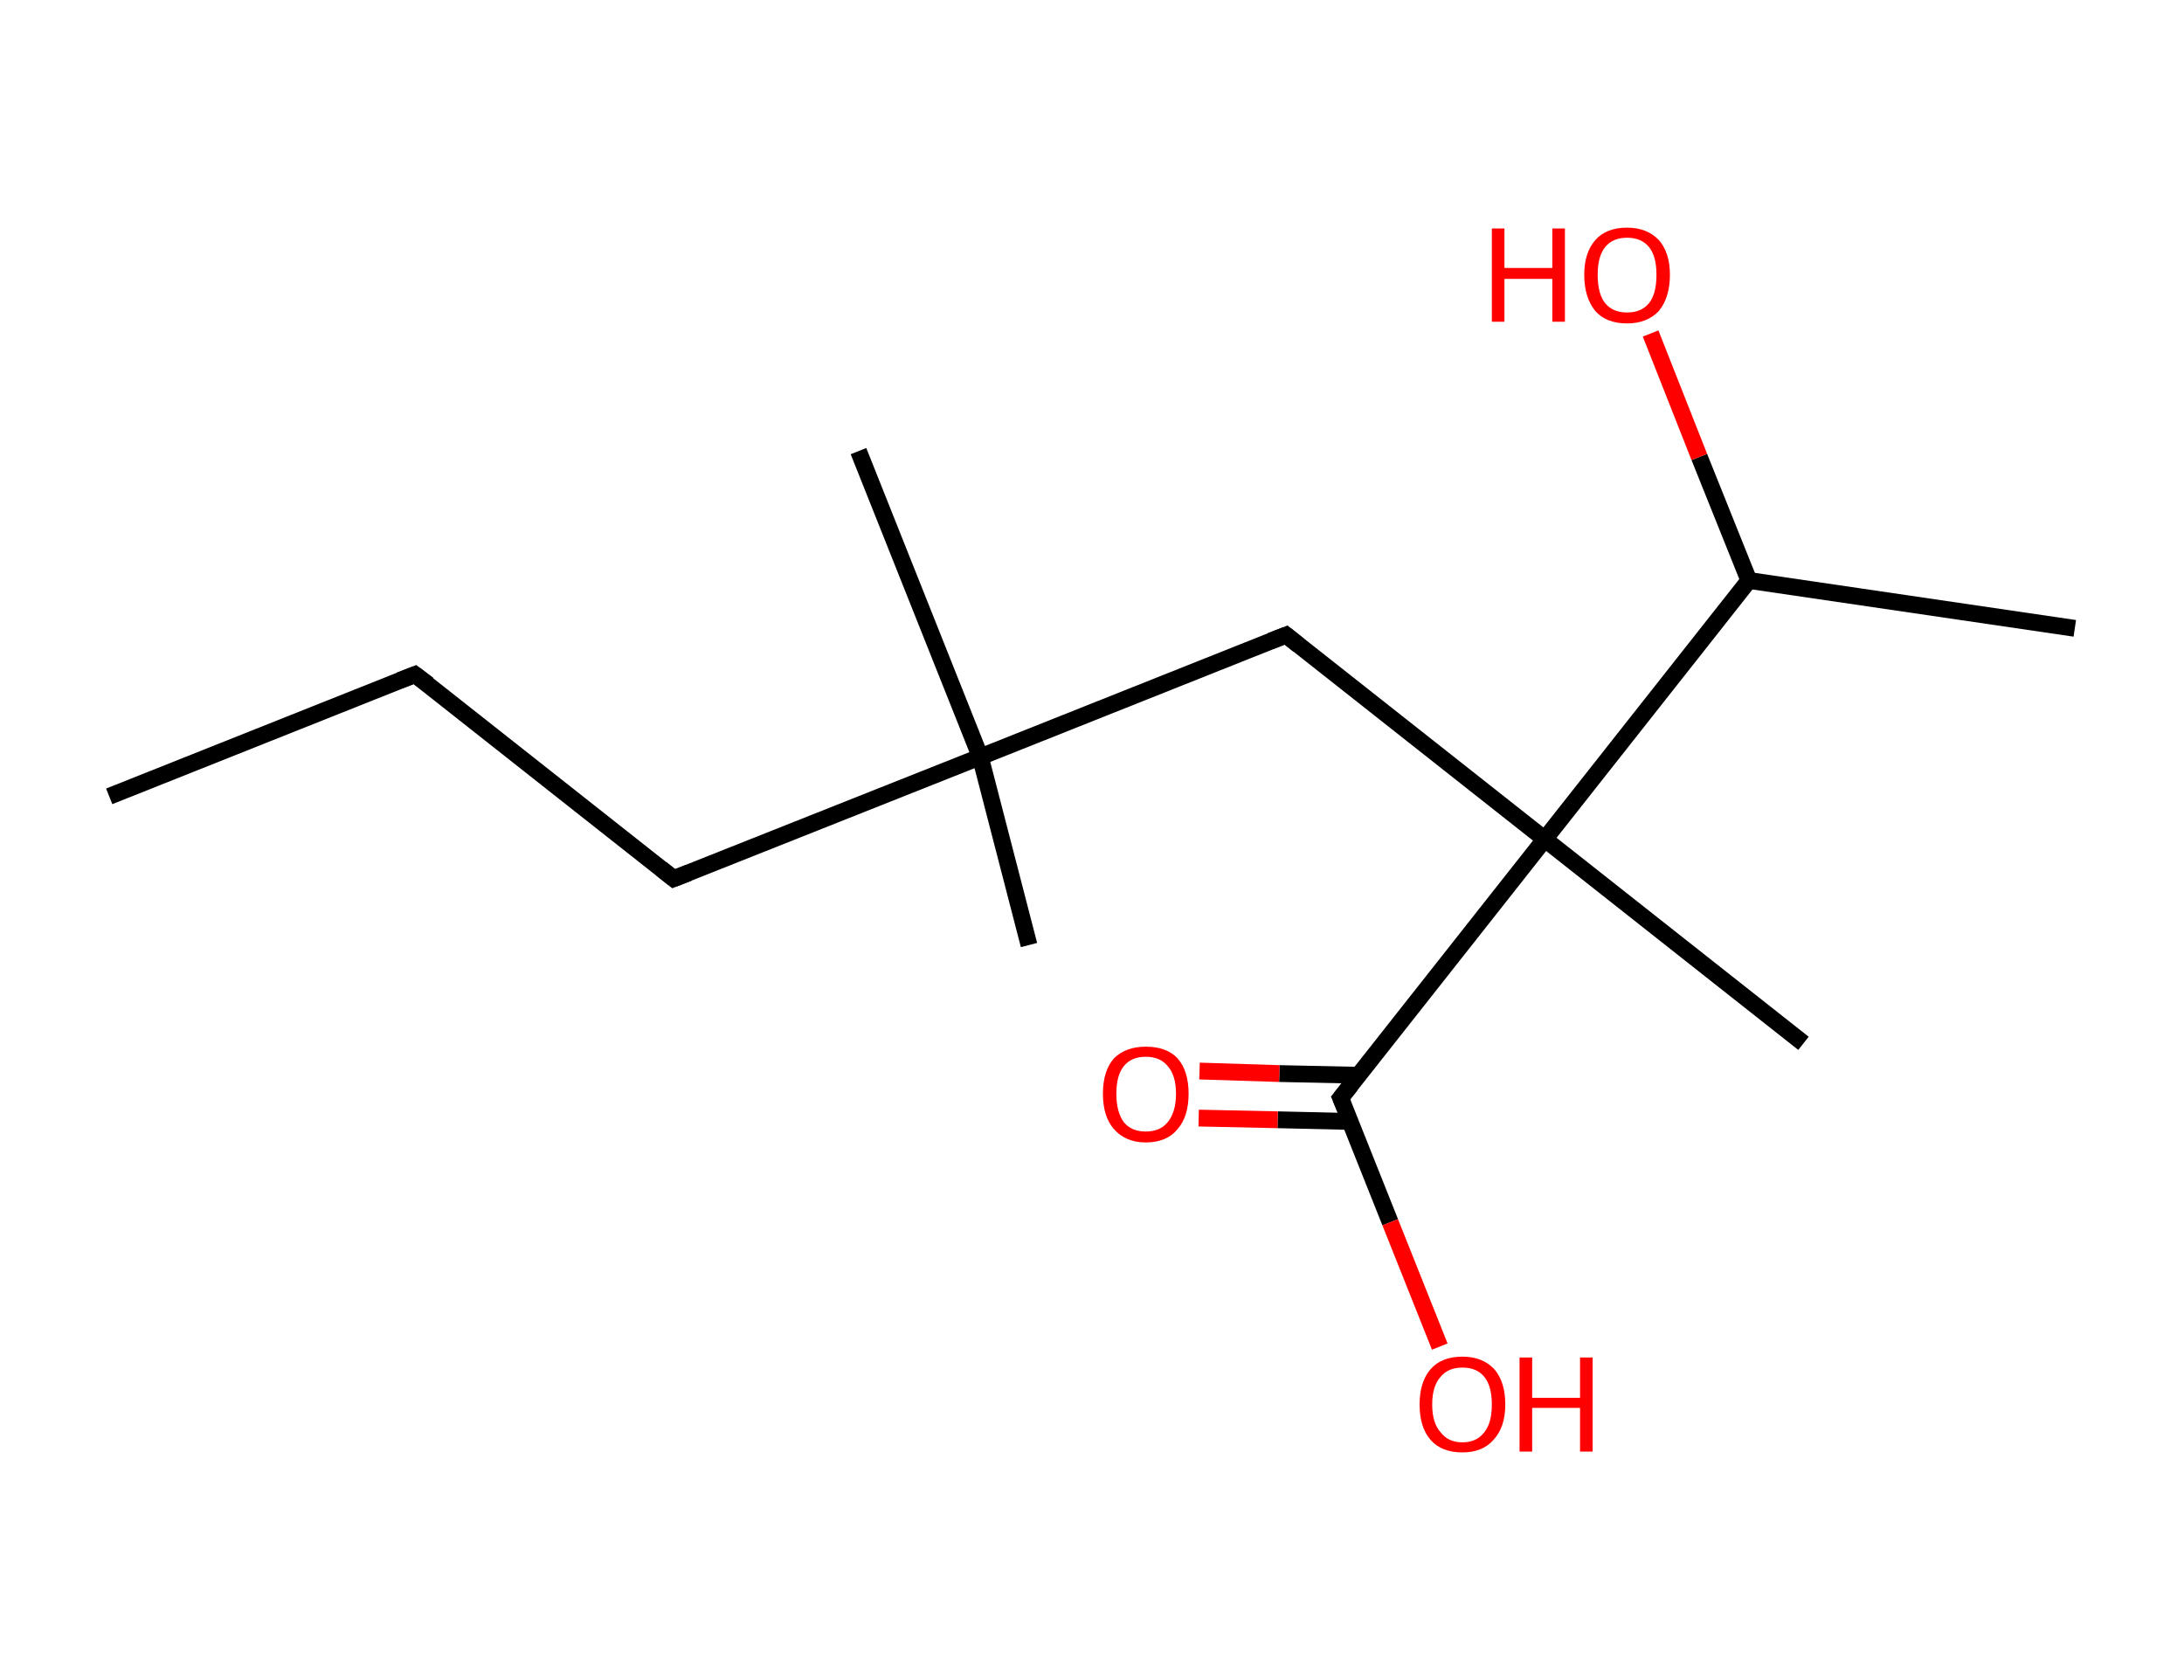 <?xml version='1.0' encoding='ASCII' standalone='yes'?>
<svg xmlns="http://www.w3.org/2000/svg" xmlns:rdkit="http://www.rdkit.org/xml" xmlns:xlink="http://www.w3.org/1999/xlink" version="1.1" baseProfile="full" xml:space="preserve" width="260px" height="200px" viewBox="0 0 260 200">
<!-- END OF HEADER -->
<rect style="opacity:1.0;fill:#FFFFFF;stroke:none" width="260.0" height="200.0" x="0.0" y="0.0"> </rect>
<path class="bond-0 atom-0 atom-1" d="M 13.0,94.8 L 49.4,80.3" style="fill:none;fill-rule:evenodd;stroke:#000000;stroke-width:2.0px;stroke-linecap:butt;stroke-linejoin:miter;stroke-opacity:1"/>
<path class="bond-1 atom-1 atom-2" d="M 49.4,80.3 L 80.2,104.6" style="fill:none;fill-rule:evenodd;stroke:#000000;stroke-width:2.0px;stroke-linecap:butt;stroke-linejoin:miter;stroke-opacity:1"/>
<path class="bond-2 atom-2 atom-3" d="M 80.2,104.6 L 116.7,90.1" style="fill:none;fill-rule:evenodd;stroke:#000000;stroke-width:2.0px;stroke-linecap:butt;stroke-linejoin:miter;stroke-opacity:1"/>
<path class="bond-3 atom-3 atom-4" d="M 116.7,90.1 L 102.2,53.7" style="fill:none;fill-rule:evenodd;stroke:#000000;stroke-width:2.0px;stroke-linecap:butt;stroke-linejoin:miter;stroke-opacity:1"/>
<path class="bond-4 atom-3 atom-5" d="M 116.7,90.1 L 122.5,112.5" style="fill:none;fill-rule:evenodd;stroke:#000000;stroke-width:2.0px;stroke-linecap:butt;stroke-linejoin:miter;stroke-opacity:1"/>
<path class="bond-5 atom-3 atom-6" d="M 116.7,90.1 L 153.1,75.6" style="fill:none;fill-rule:evenodd;stroke:#000000;stroke-width:2.0px;stroke-linecap:butt;stroke-linejoin:miter;stroke-opacity:1"/>
<path class="bond-6 atom-6 atom-7" d="M 153.1,75.6 L 183.9,99.9" style="fill:none;fill-rule:evenodd;stroke:#000000;stroke-width:2.0px;stroke-linecap:butt;stroke-linejoin:miter;stroke-opacity:1"/>
<path class="bond-7 atom-7 atom-8" d="M 183.9,99.9 L 214.7,124.2" style="fill:none;fill-rule:evenodd;stroke:#000000;stroke-width:2.0px;stroke-linecap:butt;stroke-linejoin:miter;stroke-opacity:1"/>
<path class="bond-8 atom-7 atom-9" d="M 183.9,99.9 L 159.6,130.7" style="fill:none;fill-rule:evenodd;stroke:#000000;stroke-width:2.0px;stroke-linecap:butt;stroke-linejoin:miter;stroke-opacity:1"/>
<path class="bond-9 atom-9 atom-10" d="M 161.7,128.0 L 152.3,127.8" style="fill:none;fill-rule:evenodd;stroke:#000000;stroke-width:2.0px;stroke-linecap:butt;stroke-linejoin:miter;stroke-opacity:1"/>
<path class="bond-9 atom-9 atom-10" d="M 152.3,127.8 L 142.8,127.5" style="fill:none;fill-rule:evenodd;stroke:#FF0000;stroke-width:2.0px;stroke-linecap:butt;stroke-linejoin:miter;stroke-opacity:1"/>
<path class="bond-9 atom-9 atom-10" d="M 160.7,133.5 L 152.1,133.3" style="fill:none;fill-rule:evenodd;stroke:#000000;stroke-width:2.0px;stroke-linecap:butt;stroke-linejoin:miter;stroke-opacity:1"/>
<path class="bond-9 atom-9 atom-10" d="M 152.1,133.3 L 142.7,133.1" style="fill:none;fill-rule:evenodd;stroke:#FF0000;stroke-width:2.0px;stroke-linecap:butt;stroke-linejoin:miter;stroke-opacity:1"/>
<path class="bond-10 atom-9 atom-11" d="M 159.6,130.7 L 165.5,145.5" style="fill:none;fill-rule:evenodd;stroke:#000000;stroke-width:2.0px;stroke-linecap:butt;stroke-linejoin:miter;stroke-opacity:1"/>
<path class="bond-10 atom-9 atom-11" d="M 165.5,145.5 L 171.4,160.3" style="fill:none;fill-rule:evenodd;stroke:#FF0000;stroke-width:2.0px;stroke-linecap:butt;stroke-linejoin:miter;stroke-opacity:1"/>
<path class="bond-11 atom-7 atom-12" d="M 183.9,99.9 L 208.2,69.1" style="fill:none;fill-rule:evenodd;stroke:#000000;stroke-width:2.0px;stroke-linecap:butt;stroke-linejoin:miter;stroke-opacity:1"/>
<path class="bond-12 atom-12 atom-13" d="M 208.2,69.1 L 247.0,74.8" style="fill:none;fill-rule:evenodd;stroke:#000000;stroke-width:2.0px;stroke-linecap:butt;stroke-linejoin:miter;stroke-opacity:1"/>
<path class="bond-13 atom-12 atom-14" d="M 208.2,69.1 L 202.3,54.4" style="fill:none;fill-rule:evenodd;stroke:#000000;stroke-width:2.0px;stroke-linecap:butt;stroke-linejoin:miter;stroke-opacity:1"/>
<path class="bond-13 atom-12 atom-14" d="M 202.3,54.4 L 196.5,39.7" style="fill:none;fill-rule:evenodd;stroke:#FF0000;stroke-width:2.0px;stroke-linecap:butt;stroke-linejoin:miter;stroke-opacity:1"/>
<path d="M 47.6,81.0 L 49.4,80.3 L 51.0,81.5" style="fill:none;stroke:#000000;stroke-width:2.0px;stroke-linecap:butt;stroke-linejoin:miter;stroke-opacity:1;"/>
<path d="M 78.7,103.4 L 80.2,104.6 L 82.0,103.9" style="fill:none;stroke:#000000;stroke-width:2.0px;stroke-linecap:butt;stroke-linejoin:miter;stroke-opacity:1;"/>
<path d="M 151.3,76.3 L 153.1,75.6 L 154.6,76.8" style="fill:none;stroke:#000000;stroke-width:2.0px;stroke-linecap:butt;stroke-linejoin:miter;stroke-opacity:1;"/>
<path d="M 160.8,129.2 L 159.6,130.7 L 159.9,131.4" style="fill:none;stroke:#000000;stroke-width:2.0px;stroke-linecap:butt;stroke-linejoin:miter;stroke-opacity:1;"/>
<path class="atom-10" d="M 131.3 130.2 Q 131.3 127.5, 132.6 126.0 Q 134.0 124.6, 136.4 124.6 Q 138.9 124.6, 140.2 126.0 Q 141.5 127.5, 141.5 130.2 Q 141.5 132.9, 140.2 134.4 Q 138.9 136.0, 136.4 136.0 Q 134.0 136.0, 132.6 134.4 Q 131.3 132.9, 131.3 130.2 M 136.4 134.7 Q 138.1 134.7, 139.0 133.6 Q 140.0 132.4, 140.0 130.2 Q 140.0 128.0, 139.0 126.9 Q 138.1 125.8, 136.4 125.8 Q 134.7 125.8, 133.8 126.9 Q 132.9 128.0, 132.9 130.2 Q 132.9 132.4, 133.8 133.6 Q 134.7 134.7, 136.4 134.7 " fill="#FF0000"/>
<path class="atom-11" d="M 169.0 167.2 Q 169.0 164.5, 170.3 163.0 Q 171.6 161.5, 174.1 161.5 Q 176.5 161.5, 177.9 163.0 Q 179.2 164.5, 179.2 167.2 Q 179.2 169.9, 177.8 171.4 Q 176.5 172.9, 174.1 172.9 Q 171.6 172.9, 170.3 171.4 Q 169.0 169.9, 169.0 167.2 M 174.1 171.7 Q 175.8 171.7, 176.7 170.5 Q 177.6 169.4, 177.6 167.2 Q 177.6 165.0, 176.7 163.9 Q 175.8 162.8, 174.1 162.8 Q 172.4 162.8, 171.5 163.9 Q 170.5 165.0, 170.5 167.2 Q 170.5 169.4, 171.5 170.5 Q 172.4 171.7, 174.1 171.7 " fill="#FF0000"/>
<path class="atom-11" d="M 180.9 161.6 L 182.4 161.6 L 182.4 166.4 L 188.1 166.4 L 188.1 161.6 L 189.6 161.6 L 189.6 172.8 L 188.1 172.8 L 188.1 167.6 L 182.4 167.6 L 182.4 172.8 L 180.9 172.8 L 180.9 161.6 " fill="#FF0000"/>
<path class="atom-14" d="M 177.6 27.2 L 179.1 27.2 L 179.1 31.9 L 184.8 31.9 L 184.8 27.2 L 186.3 27.2 L 186.3 38.3 L 184.8 38.3 L 184.8 33.2 L 179.1 33.2 L 179.1 38.3 L 177.6 38.3 L 177.6 27.2 " fill="#FF0000"/>
<path class="atom-14" d="M 188.6 32.7 Q 188.6 30.1, 189.9 28.6 Q 191.2 27.1, 193.7 27.1 Q 196.1 27.1, 197.5 28.6 Q 198.8 30.1, 198.8 32.7 Q 198.8 35.4, 197.5 37.0 Q 196.1 38.5, 193.7 38.5 Q 191.2 38.5, 189.9 37.0 Q 188.6 35.4, 188.6 32.7 M 193.7 37.2 Q 195.4 37.2, 196.3 36.1 Q 197.2 35.0, 197.2 32.7 Q 197.2 30.5, 196.3 29.4 Q 195.4 28.3, 193.7 28.3 Q 192.0 28.3, 191.1 29.4 Q 190.2 30.5, 190.2 32.7 Q 190.2 35.0, 191.1 36.1 Q 192.0 37.2, 193.7 37.2 " fill="#FF0000"/>
</svg>
